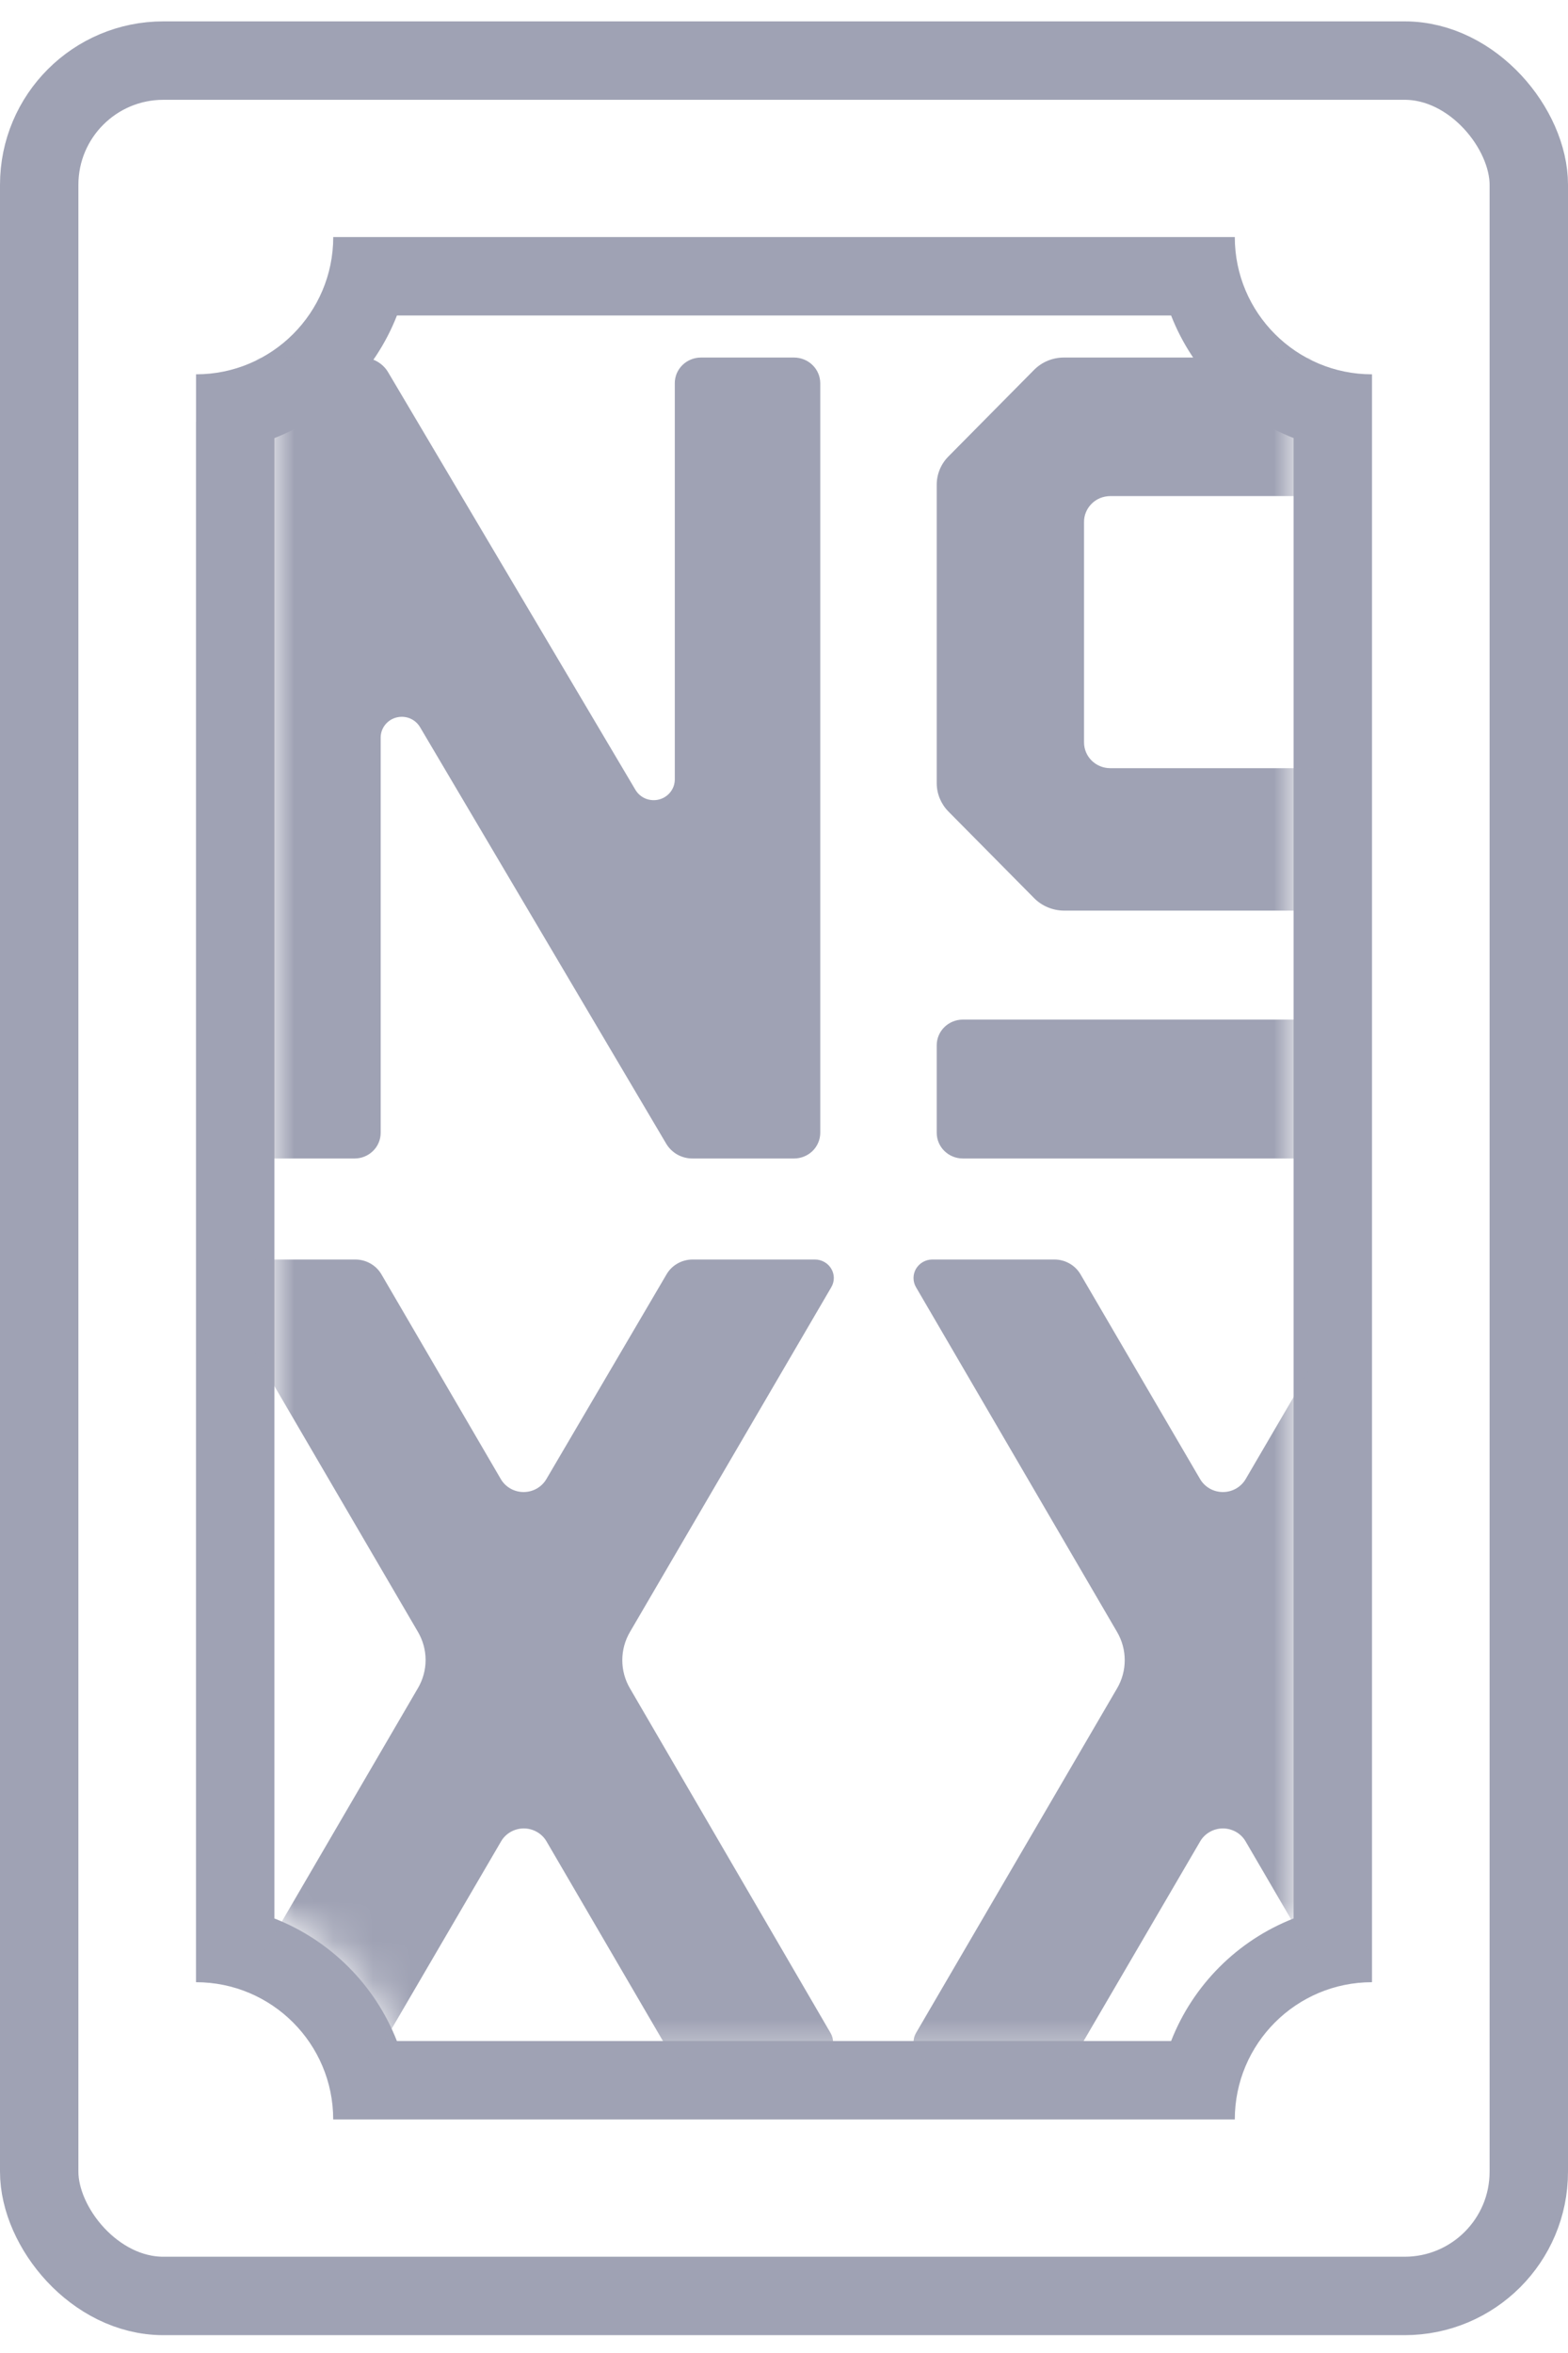<svg width="40" height="60" viewBox="0 0 40 60" fill="none" xmlns="http://www.w3.org/2000/svg">
<rect x="1" y="1.545" width="38" height="57" rx="3.167" stroke="#9FA2B4" stroke-width="2"/>
<path fill-rule="evenodd" clip-rule="evenodd" d="M29.875 8.045H10.126C9.568 9.474 8.429 10.613 7 11.171V48.92C8.429 49.478 9.567 50.616 10.125 52.045H29.875C30.433 50.616 31.571 49.478 33 48.92V11.17C31.571 10.612 30.433 9.474 29.875 8.045ZM35 11.126H35V48.964H35V50.545C33.067 50.545 31.5 52.112 31.5 54.045H29.947V54.045H10.053V54.045H8.5C8.5 52.112 6.933 50.545 5 50.545V48.964H5V10.755H5.001V9.545C6.934 9.545 8.501 7.978 8.501 6.045H9.684V6.045H29.947V6.045H31.5C31.5 7.978 33.067 9.545 35 9.545V11.126Z" fill="#9FA2B4"/>
<mask id="mask0_2323_4418" style="mask-type:alpha" maskUnits="userSpaceOnUse" x="7" y="6" width="26" height="47">
<path fill-rule="evenodd" clip-rule="evenodd" d="M7 6.545H33V48.908C31.421 49.521 30.284 50.861 29.784 52.545H10.216C9.716 50.861 8.579 49.521 7 48.908V6.545Z" fill="#C4C4C4"/>
</mask>
<g mask="url(#mask0_2323_4418)">
<path d="M56.271 9.588C56.271 9.671 56.248 9.752 56.206 9.824L51.07 18.616C50.942 18.834 50.875 19.082 50.875 19.334C50.875 19.586 50.942 19.834 51.07 20.052L56.187 28.839C56.229 28.911 56.252 28.992 56.252 29.075C56.252 29.157 56.229 29.238 56.187 29.31C56.145 29.382 56.085 29.441 56.012 29.483C55.939 29.524 55.856 29.546 55.772 29.546H52.649C52.513 29.546 52.381 29.511 52.264 29.444C52.147 29.378 52.05 29.282 51.983 29.167L48.942 23.955C48.884 23.854 48.799 23.771 48.697 23.713C48.596 23.655 48.48 23.624 48.362 23.624C48.244 23.624 48.128 23.655 48.026 23.713C47.925 23.771 47.84 23.854 47.782 23.955L44.738 29.167C44.671 29.282 44.574 29.378 44.456 29.445C44.339 29.511 44.206 29.546 44.07 29.546H40.947C40.863 29.546 40.78 29.524 40.707 29.483C40.634 29.441 40.574 29.382 40.532 29.31C40.49 29.238 40.468 29.157 40.468 29.075C40.468 28.992 40.49 28.911 40.532 28.839L45.661 20.047C45.789 19.829 45.857 19.581 45.857 19.329C45.857 19.077 45.789 18.829 45.661 18.611L40.527 9.824C40.485 9.752 40.463 9.671 40.463 9.588C40.463 9.506 40.485 9.425 40.527 9.353C40.569 9.281 40.63 9.222 40.703 9.18C40.776 9.139 40.858 9.117 40.943 9.117H44.066C44.201 9.117 44.333 9.152 44.45 9.219C44.567 9.286 44.664 9.381 44.731 9.496L47.777 14.718C47.836 14.818 47.92 14.9 48.022 14.958C48.124 15.015 48.239 15.046 48.357 15.046C48.475 15.046 48.59 15.015 48.692 14.958C48.794 14.9 48.878 14.818 48.937 14.718L52.002 9.496C52.069 9.381 52.166 9.285 52.283 9.219C52.4 9.152 52.533 9.117 52.668 9.117H55.791C55.875 9.117 55.958 9.139 56.031 9.18C56.104 9.222 56.164 9.281 56.206 9.353C56.249 9.425 56.271 9.506 56.271 9.588Z" fill="#9FA2B4"/>
<path d="M20.257 9.117H17.881C17.794 9.117 17.707 9.134 17.626 9.167C17.545 9.2 17.471 9.248 17.409 9.309C17.347 9.37 17.298 9.442 17.264 9.521C17.231 9.601 17.214 9.686 17.214 9.772V19.88C17.213 19.996 17.173 20.108 17.101 20.199C17.029 20.29 16.929 20.356 16.815 20.386C16.701 20.416 16.581 20.408 16.472 20.365C16.363 20.321 16.272 20.243 16.212 20.144L9.901 9.492C9.834 9.378 9.737 9.284 9.621 9.218C9.504 9.152 9.372 9.117 9.238 9.117H6.668C6.491 9.118 6.321 9.187 6.196 9.31C6.071 9.432 6.001 9.598 6 9.772V28.886C6.001 29.06 6.071 29.226 6.196 29.349C6.321 29.471 6.491 29.54 6.668 29.541H9.044C9.221 29.541 9.391 29.472 9.516 29.349C9.641 29.227 9.711 29.06 9.711 28.886V18.799C9.713 18.684 9.753 18.572 9.825 18.482C9.897 18.391 9.998 18.325 10.111 18.296C10.225 18.266 10.345 18.274 10.454 18.317C10.562 18.361 10.653 18.439 10.713 18.538L16.997 29.167C17.065 29.28 17.163 29.375 17.279 29.441C17.396 29.506 17.528 29.541 17.663 29.541H20.257C20.434 29.54 20.604 29.471 20.729 29.349C20.854 29.226 20.924 29.06 20.925 28.886V9.772C20.924 9.598 20.854 9.432 20.729 9.31C20.604 9.187 20.434 9.118 20.257 9.117Z" fill="#9FA2B4"/>
<path fill-rule="evenodd" clip-rule="evenodd" d="M35.9 9.433C35.802 9.333 35.683 9.253 35.553 9.199C35.422 9.145 35.281 9.117 35.139 9.117H27.14C26.997 9.117 26.857 9.145 26.726 9.199C26.595 9.253 26.477 9.333 26.378 9.433L24.19 11.644C23.999 11.838 23.894 12.098 23.896 12.367V19.97C23.896 20.239 24.003 20.499 24.194 20.693L26.383 22.904C26.481 23.003 26.599 23.082 26.729 23.136C26.859 23.19 26.998 23.219 27.14 23.22H35.139C35.281 23.22 35.421 23.192 35.552 23.137C35.683 23.083 35.801 23.004 35.9 22.904L38.089 20.693C38.28 20.499 38.387 20.239 38.387 19.97V12.367C38.388 12.097 38.281 11.838 38.089 11.644L35.9 9.433ZM34.63 18.931C34.63 19.105 34.559 19.272 34.434 19.395C34.309 19.518 34.139 19.588 33.962 19.588H28.321C28.144 19.588 27.974 19.518 27.849 19.395C27.724 19.272 27.654 19.105 27.654 18.931V13.316C27.652 13.229 27.669 13.143 27.702 13.063C27.735 12.982 27.784 12.909 27.846 12.847C27.908 12.784 27.982 12.735 28.063 12.701C28.145 12.668 28.233 12.65 28.321 12.65H33.962C34.139 12.65 34.309 12.72 34.434 12.843C34.559 12.966 34.63 13.133 34.63 13.307V18.931Z" fill="#9FA2B4"/>
<path d="M68.904 20.052C68.777 19.833 68.71 19.586 68.71 19.334C68.71 19.082 68.777 18.834 68.904 18.616L74.031 9.824C74.073 9.752 74.095 9.671 74.095 9.588C74.095 9.506 74.073 9.425 74.031 9.353C73.989 9.281 73.928 9.222 73.855 9.18C73.782 9.139 73.7 9.117 73.615 9.117H70.492C70.357 9.117 70.225 9.152 70.108 9.219C69.991 9.286 69.894 9.381 69.827 9.496L66.776 14.718C66.717 14.818 66.633 14.9 66.531 14.958C66.429 15.015 66.314 15.046 66.196 15.046C66.079 15.046 65.963 15.015 65.861 14.958C65.759 14.9 65.675 14.818 65.616 14.718L62.565 9.496C62.498 9.381 62.401 9.286 62.284 9.219C62.168 9.152 62.035 9.117 61.9 9.117H58.777C58.693 9.118 58.611 9.141 58.539 9.183C58.467 9.225 58.408 9.285 58.366 9.356C58.325 9.427 58.304 9.508 58.304 9.59C58.304 9.672 58.327 9.753 58.368 9.824L63.497 18.616C63.625 18.834 63.692 19.082 63.692 19.334C63.692 19.586 63.625 19.833 63.497 20.052L58.368 28.839C58.326 28.911 58.304 28.992 58.304 29.075C58.304 29.157 58.326 29.238 58.368 29.31C58.41 29.382 58.471 29.441 58.544 29.483C58.617 29.524 58.7 29.546 58.784 29.546H61.907C62.042 29.546 62.175 29.511 62.292 29.444C62.408 29.377 62.505 29.282 62.572 29.167L65.616 23.955C65.674 23.854 65.759 23.771 65.861 23.713C65.962 23.655 66.078 23.624 66.196 23.624C66.314 23.624 66.43 23.655 66.531 23.713C66.633 23.771 66.718 23.854 66.776 23.955L69.817 29.167C69.884 29.282 69.981 29.377 70.098 29.444C70.215 29.511 70.348 29.546 70.483 29.546H73.606C73.69 29.546 73.773 29.524 73.846 29.483C73.919 29.441 73.979 29.382 74.021 29.31C74.064 29.238 74.086 29.157 74.086 29.075C74.086 28.992 74.063 28.911 74.021 28.839L68.904 20.052Z" fill="#9FA2B4"/>
<path d="M24.564 25.999H37.721C38.09 25.999 38.389 26.292 38.389 26.654V28.886C38.389 29.248 38.09 29.541 37.721 29.541H24.564C24.195 29.541 23.896 29.248 23.896 28.886V26.654C23.896 26.292 24.195 25.999 24.564 25.999Z" fill="#9FA2B4"/>
<path d="M21.271 32.588C21.271 32.671 21.248 32.752 21.206 32.824L16.07 41.615C15.942 41.834 15.875 42.082 15.875 42.334C15.875 42.586 15.942 42.834 16.07 43.052L21.187 51.839C21.229 51.911 21.252 51.992 21.252 52.075C21.252 52.157 21.229 52.238 21.187 52.31C21.145 52.382 21.085 52.441 21.012 52.483C20.939 52.524 20.856 52.546 20.771 52.546H17.649C17.513 52.546 17.381 52.511 17.264 52.444C17.147 52.378 17.05 52.282 16.983 52.167L13.942 46.955C13.884 46.854 13.799 46.771 13.697 46.713C13.595 46.655 13.48 46.624 13.362 46.624C13.244 46.624 13.128 46.655 13.026 46.713C12.925 46.771 12.84 46.854 12.782 46.955L9.738 52.167C9.671 52.282 9.574 52.378 9.456 52.445C9.339 52.511 9.206 52.546 9.07 52.546H5.947C5.863 52.546 5.78 52.524 5.707 52.483C5.634 52.441 5.574 52.382 5.532 52.31C5.49 52.238 5.467 52.157 5.467 52.075C5.468 51.992 5.49 51.911 5.532 51.839L10.661 43.047C10.789 42.829 10.857 42.581 10.857 42.329C10.857 42.077 10.789 41.829 10.661 41.611L5.527 32.824C5.485 32.752 5.463 32.671 5.463 32.588C5.463 32.506 5.485 32.425 5.527 32.353C5.569 32.281 5.63 32.222 5.703 32.181C5.776 32.139 5.858 32.117 5.943 32.117H9.066C9.201 32.117 9.333 32.152 9.45 32.219C9.567 32.285 9.664 32.381 9.731 32.496L12.777 37.718C12.836 37.818 12.92 37.9 13.022 37.958C13.124 38.016 13.239 38.046 13.357 38.046C13.475 38.046 13.59 38.016 13.692 37.958C13.794 37.9 13.878 37.818 13.937 37.718L17.003 32.496C17.069 32.381 17.166 32.285 17.283 32.219C17.4 32.152 17.533 32.117 17.668 32.117H20.791C20.875 32.117 20.958 32.139 21.031 32.181C21.104 32.222 21.164 32.281 21.206 32.353C21.249 32.425 21.271 32.506 21.271 32.588Z" fill="#9FA2B4"/>
<path d="M-14.743 32.117H-17.119C-17.206 32.117 -17.293 32.134 -17.374 32.167C-17.455 32.2 -17.529 32.248 -17.591 32.309C-17.653 32.37 -17.702 32.442 -17.736 32.521C-17.769 32.601 -17.786 32.686 -17.786 32.772V42.88C-17.787 42.996 -17.827 43.108 -17.899 43.199C-17.971 43.29 -18.071 43.356 -18.185 43.386C-18.299 43.416 -18.419 43.408 -18.528 43.365C-18.637 43.321 -18.728 43.243 -18.788 43.144L-25.099 32.492C-25.166 32.378 -25.263 32.283 -25.379 32.218C-25.496 32.152 -25.628 32.117 -25.762 32.117H-28.332C-28.509 32.118 -28.679 32.187 -28.804 32.31C-28.929 32.432 -28.999 32.599 -29 32.772V51.886C-28.999 52.06 -28.929 52.226 -28.804 52.349C-28.679 52.471 -28.509 52.54 -28.332 52.541H-25.956C-25.779 52.541 -25.609 52.472 -25.484 52.349C-25.359 52.227 -25.289 52.06 -25.289 51.886V41.799C-25.287 41.684 -25.247 41.572 -25.175 41.481C-25.103 41.391 -25.003 41.325 -24.889 41.296C-24.775 41.266 -24.655 41.274 -24.546 41.317C-24.438 41.361 -24.346 41.438 -24.287 41.538L-18.003 52.167C-17.935 52.281 -17.837 52.375 -17.721 52.441C-17.604 52.506 -17.472 52.541 -17.337 52.541H-14.743C-14.566 52.54 -14.396 52.471 -14.271 52.349C-14.146 52.226 -14.076 52.06 -14.075 51.886V32.772C-14.076 32.599 -14.146 32.432 -14.271 32.31C-14.396 32.187 -14.566 32.118 -14.743 32.117Z" fill="#9FA2B4"/>
<path fill-rule="evenodd" clip-rule="evenodd" d="M0.9 32.433C0.802 32.333 0.683 32.253 0.552 32.199C0.422 32.145 0.281 32.117 0.139 32.117H-7.861C-8.003 32.117 -8.143 32.145 -8.274 32.199C-8.405 32.253 -8.523 32.333 -8.622 32.433L-10.81 34.644C-11.001 34.839 -11.106 35.098 -11.104 35.367V42.97C-11.104 43.239 -10.997 43.499 -10.806 43.693L-8.617 45.904C-8.519 46.003 -8.401 46.082 -8.271 46.136C-8.141 46.19 -8.002 46.219 -7.861 46.22H0.139C0.281 46.22 0.421 46.192 0.552 46.138C0.683 46.083 0.801 46.004 0.9 45.904L3.089 43.693C3.28 43.499 3.387 43.239 3.387 42.97V35.367C3.388 35.097 3.281 34.838 3.089 34.644L0.9 32.433ZM-0.37 41.931C-0.37 42.105 -0.441 42.272 -0.566 42.395C-0.691 42.518 -0.861 42.588 -1.038 42.588H-6.679C-6.856 42.588 -7.026 42.518 -7.151 42.395C-7.276 42.272 -7.346 42.105 -7.346 41.931V36.316C-7.348 36.23 -7.331 36.143 -7.298 36.063C-7.265 35.982 -7.217 35.908 -7.154 35.846C-7.092 35.785 -7.018 35.735 -6.937 35.702C-6.855 35.668 -6.767 35.65 -6.679 35.65H-1.038C-0.861 35.651 -0.691 35.72 -0.566 35.843C-0.441 35.966 -0.37 36.133 -0.37 36.307V41.931Z" fill="#9FA2B4"/>
<path d="M33.904 43.052C33.777 42.833 33.71 42.586 33.71 42.334C33.71 42.082 33.777 41.834 33.904 41.615L39.031 32.824C39.073 32.752 39.095 32.671 39.095 32.588C39.095 32.506 39.073 32.425 39.031 32.353C38.989 32.281 38.928 32.222 38.855 32.181C38.782 32.139 38.7 32.117 38.615 32.117H35.492C35.357 32.117 35.224 32.152 35.108 32.219C34.991 32.285 34.894 32.381 34.827 32.496L31.776 37.718C31.717 37.818 31.633 37.9 31.531 37.958C31.429 38.016 31.314 38.046 31.196 38.046C31.078 38.046 30.963 38.016 30.861 37.958C30.759 37.9 30.675 37.818 30.616 37.718L27.565 32.496C27.498 32.381 27.401 32.285 27.284 32.219C27.168 32.152 27.035 32.117 26.9 32.117H23.777C23.693 32.118 23.611 32.141 23.539 32.183C23.467 32.225 23.408 32.285 23.366 32.356C23.325 32.427 23.304 32.508 23.304 32.59C23.304 32.672 23.326 32.753 23.368 32.824L28.497 41.615C28.625 41.834 28.692 42.082 28.692 42.334C28.692 42.586 28.625 42.833 28.497 43.052L23.368 51.839C23.326 51.911 23.304 51.992 23.304 52.075C23.304 52.157 23.326 52.238 23.368 52.31C23.41 52.382 23.471 52.441 23.544 52.483C23.617 52.524 23.7 52.546 23.784 52.546H26.907C27.042 52.546 27.175 52.511 27.292 52.444C27.409 52.377 27.505 52.282 27.572 52.167L30.616 46.955C30.674 46.854 30.759 46.771 30.861 46.713C30.962 46.655 31.078 46.624 31.196 46.624C31.314 46.624 31.43 46.655 31.532 46.713C31.633 46.771 31.718 46.854 31.776 46.955L34.817 52.167C34.884 52.282 34.981 52.377 35.098 52.444C35.215 52.511 35.348 52.546 35.483 52.546H38.606C38.69 52.546 38.773 52.524 38.846 52.483C38.919 52.441 38.979 52.382 39.021 52.31C39.063 52.238 39.086 52.157 39.086 52.075C39.086 51.992 39.063 51.911 39.021 51.839L33.904 43.052Z" fill="#9FA2B4"/>
<path d="M-10.436 48.999H2.721C3.09 48.999 3.389 49.292 3.389 49.654V51.886C3.389 52.248 3.09 52.541 2.721 52.541H-10.436C-10.805 52.541 -11.104 52.248 -11.104 51.886V49.654C-11.104 49.292 -10.805 48.999 -10.436 48.999Z" fill="#9FA2B4"/>
</g>
</svg>
